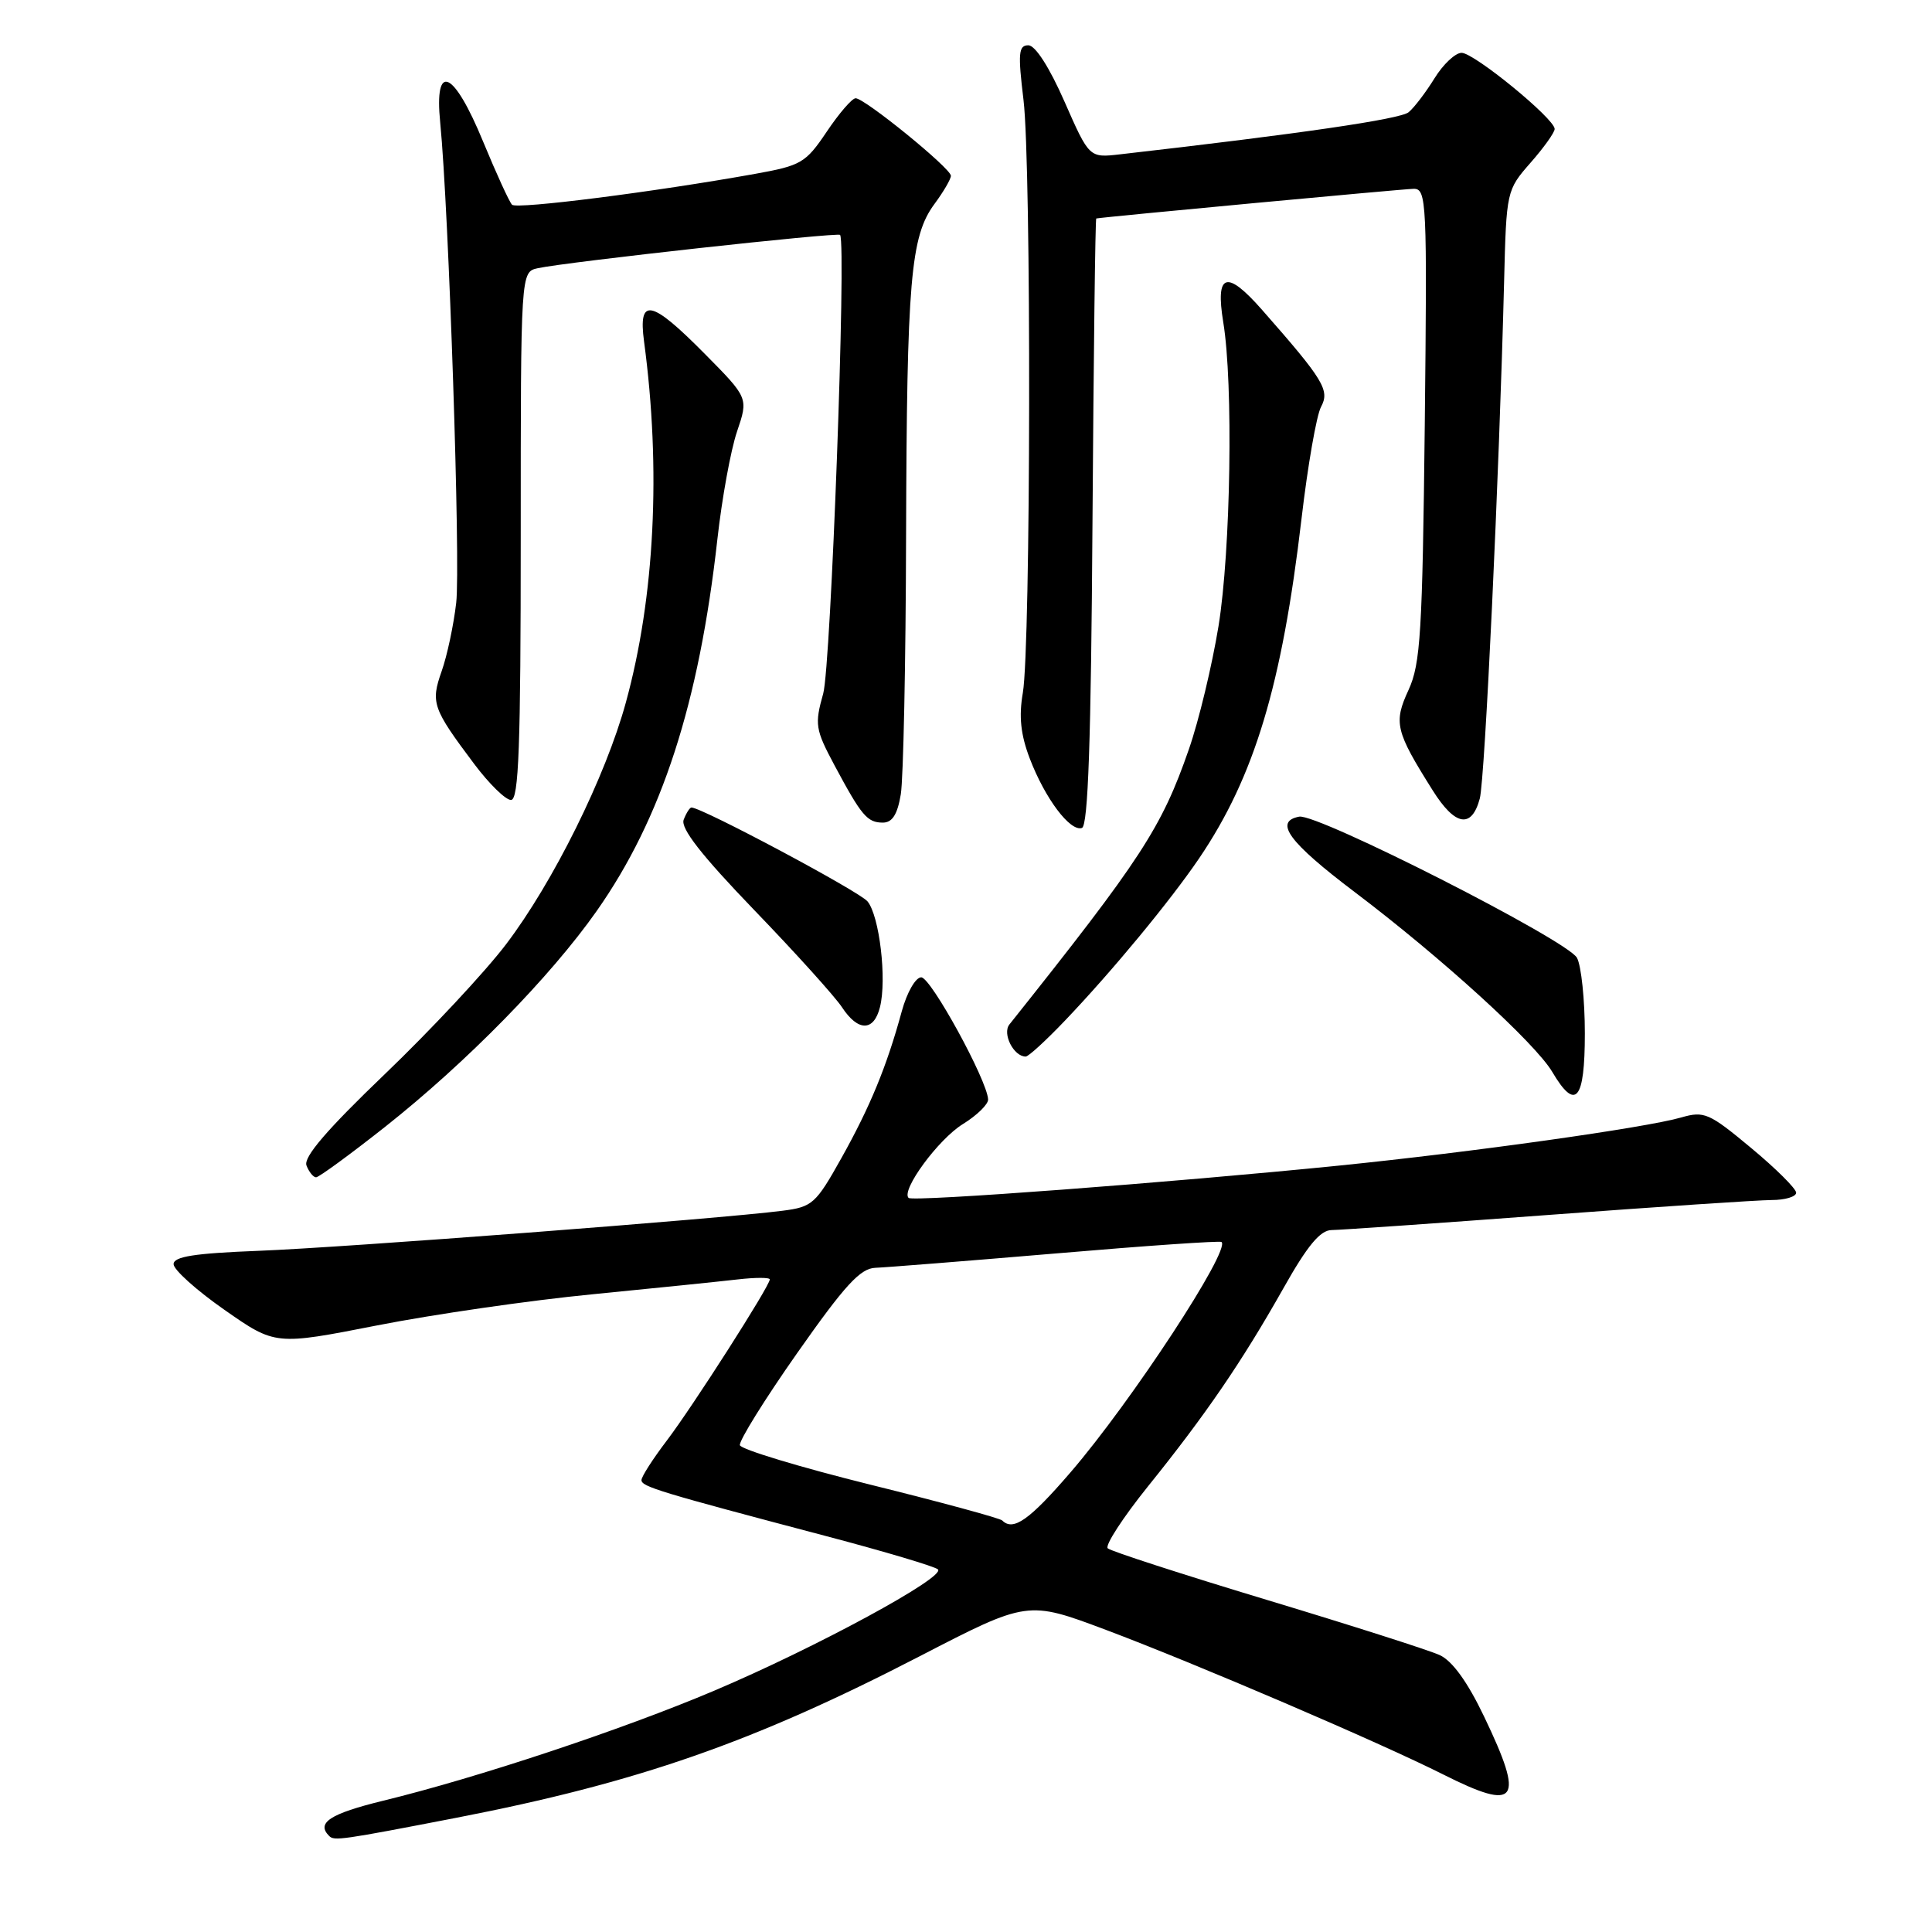 <?xml version="1.0" encoding="UTF-8" standalone="no"?>
<!DOCTYPE svg PUBLIC "-//W3C//DTD SVG 1.1//EN" "http://www.w3.org/Graphics/SVG/1.1/DTD/svg11.dtd" >
<svg xmlns="http://www.w3.org/2000/svg" xmlns:xlink="http://www.w3.org/1999/xlink" version="1.1" viewBox="0 0 256 256">
 <g >
 <path fill="currentColor"
d=" M 60.50 240.86 C 84.47 236.21 99.80 230.87 121.83 219.48 C 136.16 212.07 136.16 212.07 146.55 215.97 C 158.49 220.46 182.82 230.89 191.22 235.12 C 201.12 240.10 202.07 238.76 196.65 227.45 C 194.44 222.83 192.43 220.06 190.75 219.30 C 189.35 218.66 179.05 215.37 167.85 211.99 C 156.66 208.61 147.18 205.54 146.78 205.16 C 146.39 204.78 148.78 201.10 152.09 196.98 C 159.76 187.46 164.53 180.49 170.03 170.75 C 173.24 165.04 174.94 163.00 176.45 162.99 C 177.58 162.98 190.43 162.09 205.00 161.00 C 219.57 159.91 232.96 159.02 234.75 159.01 C 236.54 159.01 238.00 158.57 238.00 158.04 C 238.00 157.51 235.31 154.83 232.02 152.10 C 226.47 147.48 225.82 147.19 222.77 148.07 C 218.08 149.43 195.00 152.67 177.50 154.44 C 155.11 156.70 120.93 159.27 120.39 158.73 C 119.37 157.71 124.34 150.95 127.58 148.95 C 129.46 147.79 130.97 146.31 130.93 145.67 C 130.79 143.10 123.34 129.50 122.07 129.50 C 121.32 129.50 120.18 131.49 119.49 134.00 C 117.51 141.27 115.31 146.63 111.48 153.47 C 108.10 159.51 107.64 159.93 103.69 160.43 C 95.53 161.49 45.34 165.32 34.25 165.74 C 25.74 166.07 23.00 166.50 23.00 167.51 C 23.00 168.24 26.03 170.97 29.74 173.56 C 36.48 178.27 36.48 178.27 49.99 175.62 C 57.42 174.16 70.25 172.30 78.50 171.50 C 86.75 170.69 95.41 169.80 97.75 169.53 C 100.09 169.26 102.00 169.26 102.00 169.53 C 102.00 170.40 91.80 186.35 88.35 190.89 C 86.51 193.31 85.00 195.66 85.00 196.12 C 85.00 196.99 87.30 197.69 109.50 203.55 C 117.20 205.58 123.85 207.56 124.28 207.95 C 125.38 208.95 108.10 218.32 94.65 224.02 C 82.45 229.19 63.28 235.56 50.75 238.61 C 43.72 240.33 41.87 241.54 43.62 243.28 C 44.28 243.95 45.26 243.81 60.50 240.86 Z  M 51.03 149.31 C 61.78 140.81 72.94 129.43 79.08 120.69 C 87.69 108.43 92.63 93.21 95.06 71.43 C 95.66 66.04 96.83 59.62 97.66 57.18 C 99.17 52.73 99.17 52.73 93.37 46.87 C 86.26 39.68 84.55 39.34 85.34 45.25 C 87.61 62.15 86.76 79.13 82.93 93.08 C 80.25 102.88 73.30 116.91 67.05 125.13 C 64.28 128.78 57.06 136.51 51.01 142.31 C 43.32 149.68 40.19 153.33 40.61 154.43 C 40.94 155.29 41.52 156.00 41.88 156.00 C 42.25 156.00 46.37 152.99 51.03 149.31 Z  M 210.00 136.93 C 210.00 132.50 209.53 127.99 208.96 126.92 C 207.72 124.61 174.55 107.75 172.15 108.21 C 168.76 108.86 170.75 111.58 179.50 118.20 C 190.98 126.88 203.42 138.21 205.68 142.03 C 208.78 147.28 210.00 145.84 210.00 136.93 Z  M 141.10 135.25 C 147.40 128.65 155.05 119.39 158.90 113.72 C 166.22 102.92 169.87 90.79 172.46 68.72 C 173.28 61.71 174.44 55.05 175.04 53.92 C 176.23 51.71 175.42 50.37 167.25 41.08 C 162.52 35.69 161.02 36.17 162.09 42.71 C 163.43 50.82 163.08 72.98 161.46 82.96 C 160.61 88.16 158.85 95.51 157.53 99.29 C 153.92 109.69 151.22 113.82 133.75 135.75 C 132.78 136.97 134.32 140.00 135.91 140.00 C 136.28 140.00 138.61 137.86 141.10 135.25 Z  M 116.60 133.45 C 117.53 129.77 116.53 121.35 114.95 119.44 C 113.85 118.11 93.01 107.00 91.62 107.00 C 91.40 107.00 90.93 107.73 90.59 108.62 C 90.16 109.75 92.93 113.31 99.94 120.59 C 105.43 126.28 110.66 132.08 111.57 133.47 C 113.70 136.71 115.79 136.70 116.60 133.45 Z  M 144.76 69.17 C 144.91 47.08 145.13 28.98 145.26 28.95 C 146.32 28.74 185.91 25.04 187.31 25.02 C 189.04 25.00 189.11 26.60 188.79 56.25 C 188.48 83.79 188.23 87.96 186.64 91.42 C 184.63 95.77 184.90 96.88 189.84 104.73 C 192.81 109.46 195.00 109.84 196.08 105.81 C 196.76 103.24 198.65 63.12 199.30 37.36 C 199.60 25.31 199.63 25.19 202.80 21.57 C 204.56 19.57 206.00 17.55 206.00 17.09 C 206.00 15.73 195.33 7.00 193.67 7.00 C 192.84 7.00 191.22 8.52 190.07 10.39 C 188.92 12.25 187.38 14.27 186.65 14.87 C 185.55 15.79 172.17 17.74 148.41 20.45 C 144.33 20.92 144.33 20.92 141.05 13.46 C 139.05 8.91 137.18 6.00 136.26 6.00 C 134.96 6.00 134.87 7.06 135.62 13.25 C 136.67 21.91 136.59 85.66 135.53 91.81 C 134.99 94.93 135.24 97.34 136.45 100.51 C 138.47 105.80 141.80 110.23 143.36 109.71 C 144.18 109.44 144.57 98.15 144.76 69.17 Z  M 119.36 105.25 C 119.70 103.19 120.02 87.78 120.06 71.00 C 120.16 37.11 120.65 31.32 123.82 27.03 C 125.02 25.41 126.00 23.73 126.00 23.29 C 125.99 22.30 114.55 12.99 113.37 13.02 C 112.89 13.03 111.17 15.03 109.54 17.46 C 106.76 21.59 106.17 21.94 100.04 23.04 C 86.74 25.43 68.48 27.75 67.85 27.13 C 67.50 26.79 65.77 23.01 64.01 18.75 C 60.10 9.26 57.52 8.13 58.33 16.25 C 59.47 27.78 61.04 74.83 60.45 79.87 C 60.11 82.83 59.24 86.91 58.52 88.94 C 57.05 93.12 57.31 93.87 62.85 101.25 C 64.81 103.86 66.99 106.00 67.71 106.00 C 68.74 106.00 69.00 98.98 69.00 71.02 C 69.00 36.04 69.00 36.04 71.25 35.54 C 75.04 34.71 111.08 30.74 111.32 31.13 C 112.16 32.49 110.10 88.25 109.08 91.90 C 107.93 96.00 108.03 96.64 110.57 101.40 C 114.16 108.10 114.91 109.00 116.99 109.00 C 118.23 109.00 118.92 107.92 119.36 105.25 Z  M 132.80 201.47 C 132.50 201.17 124.63 199.03 115.30 196.72 C 105.96 194.40 98.20 192.05 98.04 191.50 C 97.89 190.95 101.30 185.46 105.63 179.29 C 111.96 170.28 113.99 168.06 116.00 167.99 C 117.38 167.94 128.18 167.08 140.00 166.08 C 151.82 165.07 161.66 164.39 161.86 164.57 C 163.08 165.64 149.92 185.72 141.86 195.08 C 136.41 201.41 134.26 202.93 132.80 201.47 Z "/>
</g>
</svg>